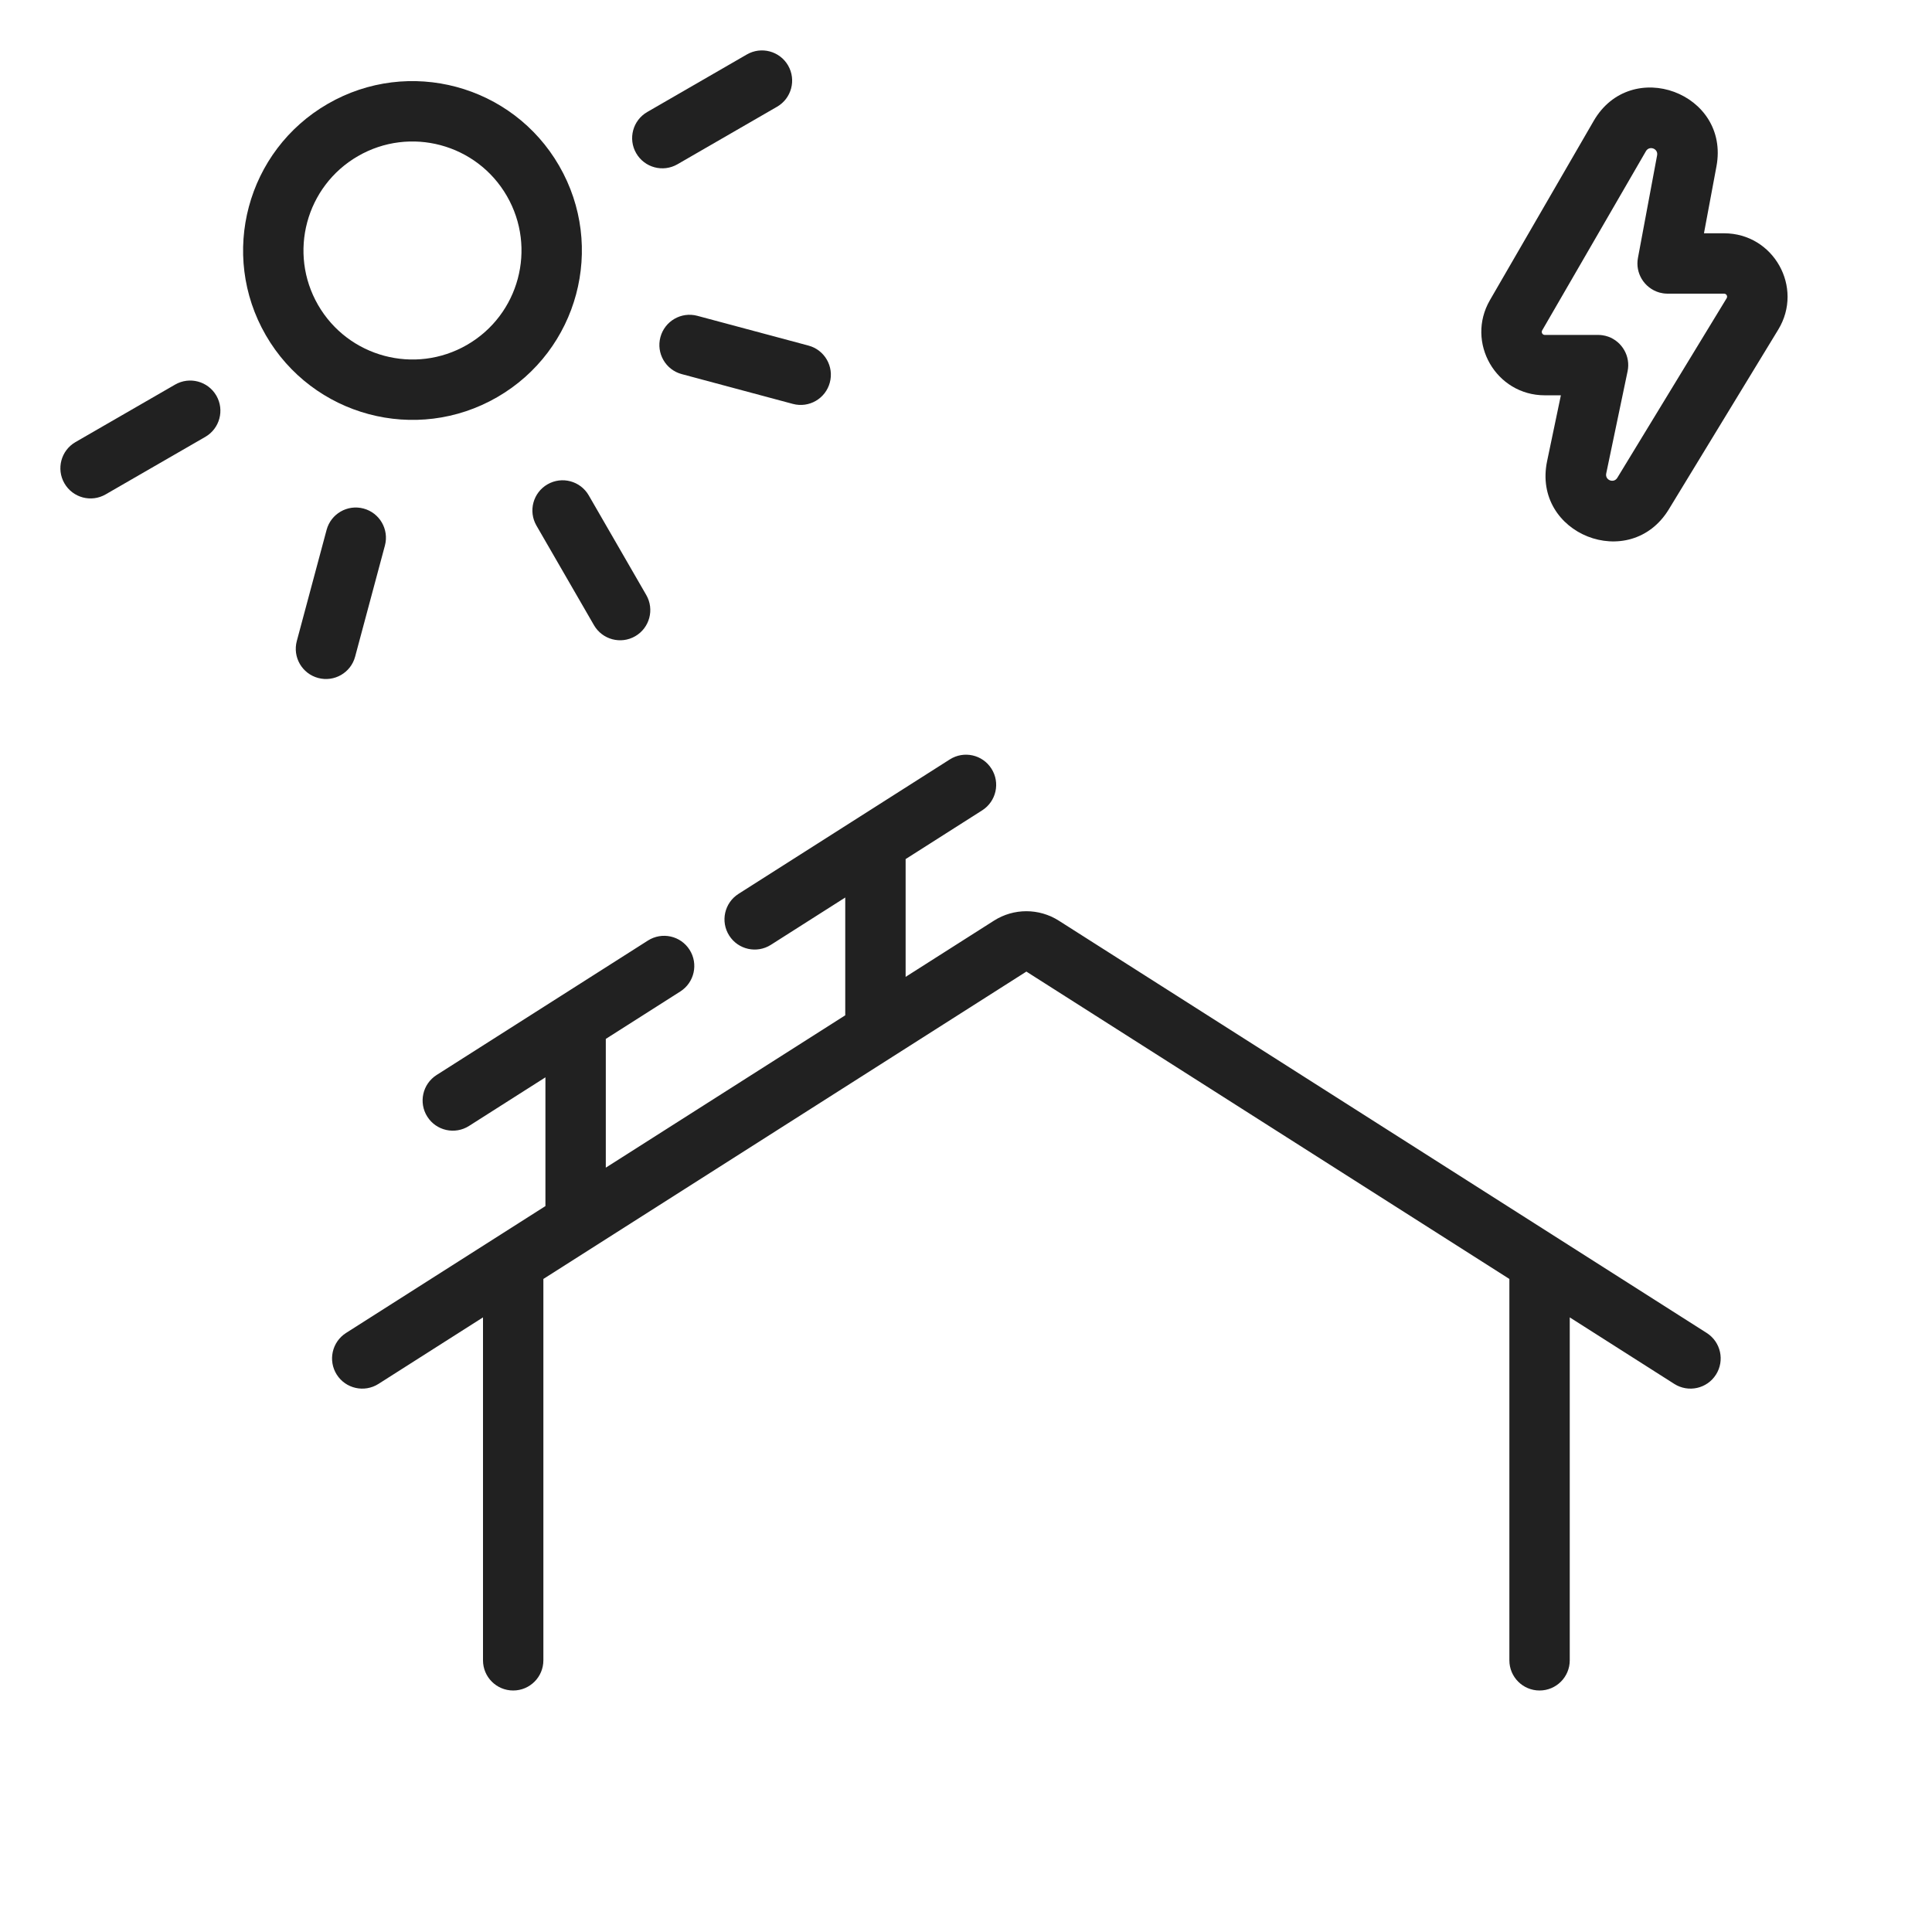 <svg width="64" height="64" viewBox="0 0 64 64" fill="none" xmlns="http://www.w3.org/2000/svg">
<g clip-path="url(#clip0_4740_3160)">
<path fill-rule="evenodd" clip-rule="evenodd" d="M49.356 9.942L52.793 4.005L54.524 5.007L51.087 10.944C51.048 11.011 51.096 11.095 51.173 11.095H52.937C52.983 11.095 53.029 11.098 53.073 11.104C53.144 11.113 53.212 11.13 53.277 11.153C53.504 11.235 53.691 11.397 53.807 11.602C53.922 11.804 53.968 12.049 53.916 12.299L53.208 15.685C53.162 15.905 53.458 16.021 53.575 15.829L57.197 9.88C57.238 9.813 57.19 9.728 57.112 9.728H55.242C55.232 9.728 55.222 9.727 55.212 9.727C55.128 9.725 55.048 9.712 54.971 9.691C54.721 9.62 54.513 9.456 54.384 9.241C54.264 9.04 54.212 8.796 54.259 8.544L54.894 5.144C54.935 4.923 54.637 4.813 54.524 5.007L52.793 4.005C54.032 1.866 57.313 3.081 56.86 5.511L56.446 7.728H57.112C58.751 7.728 59.758 9.52 58.906 10.92L55.283 16.87C53.997 18.981 50.744 17.695 51.25 15.275L51.706 13.095H51.173C49.555 13.095 48.546 11.342 49.356 9.942Z" fill="#212121"/>
<path d="M26.107 2.17C26.383 2.649 26.219 3.26 25.741 3.536L22.441 5.442C21.962 5.718 21.351 5.554 21.075 5.076C20.798 4.598 20.962 3.986 21.441 3.71L24.741 1.804C25.219 1.528 25.831 1.692 26.107 2.17Z" fill="#212121"/>
<path fill-rule="evenodd" clip-rule="evenodd" d="M16.47 13.157C19.153 11.608 20.073 8.176 18.523 5.493C16.974 2.809 13.543 1.89 10.859 3.439C8.175 4.988 7.256 8.42 8.805 11.104C10.355 13.787 13.786 14.707 16.47 13.157ZM16.791 6.493C17.788 8.22 17.197 10.428 15.47 11.425C13.743 12.422 11.534 11.83 10.537 10.104C9.54 8.377 10.132 6.168 11.859 5.171C13.586 4.174 15.794 4.766 16.791 6.493Z" fill="#212121"/>
<path d="M32.843 25.463C32.547 24.997 31.929 24.86 31.463 25.157L24.463 29.611C23.997 29.908 23.859 30.526 24.156 30.992C24.452 31.458 25.07 31.595 25.536 31.299L28 29.731V33.633L20.068 38.68V34.415L22.536 32.844C23.002 32.547 23.14 31.929 22.843 31.463C22.547 30.997 21.929 30.86 21.463 31.157L14.463 35.611C13.997 35.908 13.859 36.526 14.156 36.992C14.452 37.458 15.07 37.595 15.536 37.299L18.068 35.688V39.953L11.463 44.156C10.997 44.453 10.86 45.071 11.156 45.537C11.453 46.003 12.071 46.14 12.537 45.844L16 43.64L16 55C16 55.553 16.447 56 17 56C17.552 56 18 55.553 18 55L18 42.367L34 32.185L50 42.367V55C50 55.553 50.447 56 51 56C51.552 56 52 55.553 52 55V43.64L55.463 45.844C55.929 46.14 56.547 46.003 56.843 45.537C57.14 45.071 57.003 44.453 56.537 44.156L35.074 30.498C34.418 30.081 33.581 30.081 32.926 30.498L30 32.36V28.458L32.536 26.844C33.002 26.547 33.14 25.929 32.843 25.463Z" fill="#212121"/>
<path d="M6.801 14.472C7.279 14.196 7.443 13.584 7.167 13.106C6.89 12.628 6.279 12.464 5.801 12.74L2.5 14.645C2.022 14.921 1.858 15.533 2.134 16.011C2.41 16.49 3.022 16.654 3.5 16.377L6.801 14.472Z" fill="#212121"/>
<path d="M12.043 16.846C12.577 16.989 12.893 17.538 12.751 18.071L11.764 21.752C11.621 22.286 11.073 22.602 10.54 22.459C10.006 22.316 9.689 21.768 9.832 21.235L10.819 17.553C10.962 17.02 11.51 16.703 12.043 16.846Z" fill="#212121"/>
<path d="M23.101 10.462C22.568 10.319 22.02 10.635 21.877 11.169C21.734 11.702 22.05 12.251 22.584 12.393L26.265 13.38C26.798 13.523 27.347 13.206 27.489 12.673C27.633 12.139 27.316 11.591 26.782 11.448L23.101 10.462Z" fill="#212121"/>
<path d="M18.137 16.044C18.615 15.768 19.226 15.931 19.503 16.41L21.408 19.71C21.684 20.188 21.52 20.8 21.042 21.076C20.564 21.352 19.952 21.188 19.676 20.71L17.77 17.41C17.494 16.931 17.658 16.32 18.137 16.044Z" fill="#212121"/>
</g>
<defs>
<clipPath id="clip0_4740_3160">
<rect width="64" height="64" fill="white"/>
</clipPath>
</defs>
</svg>
